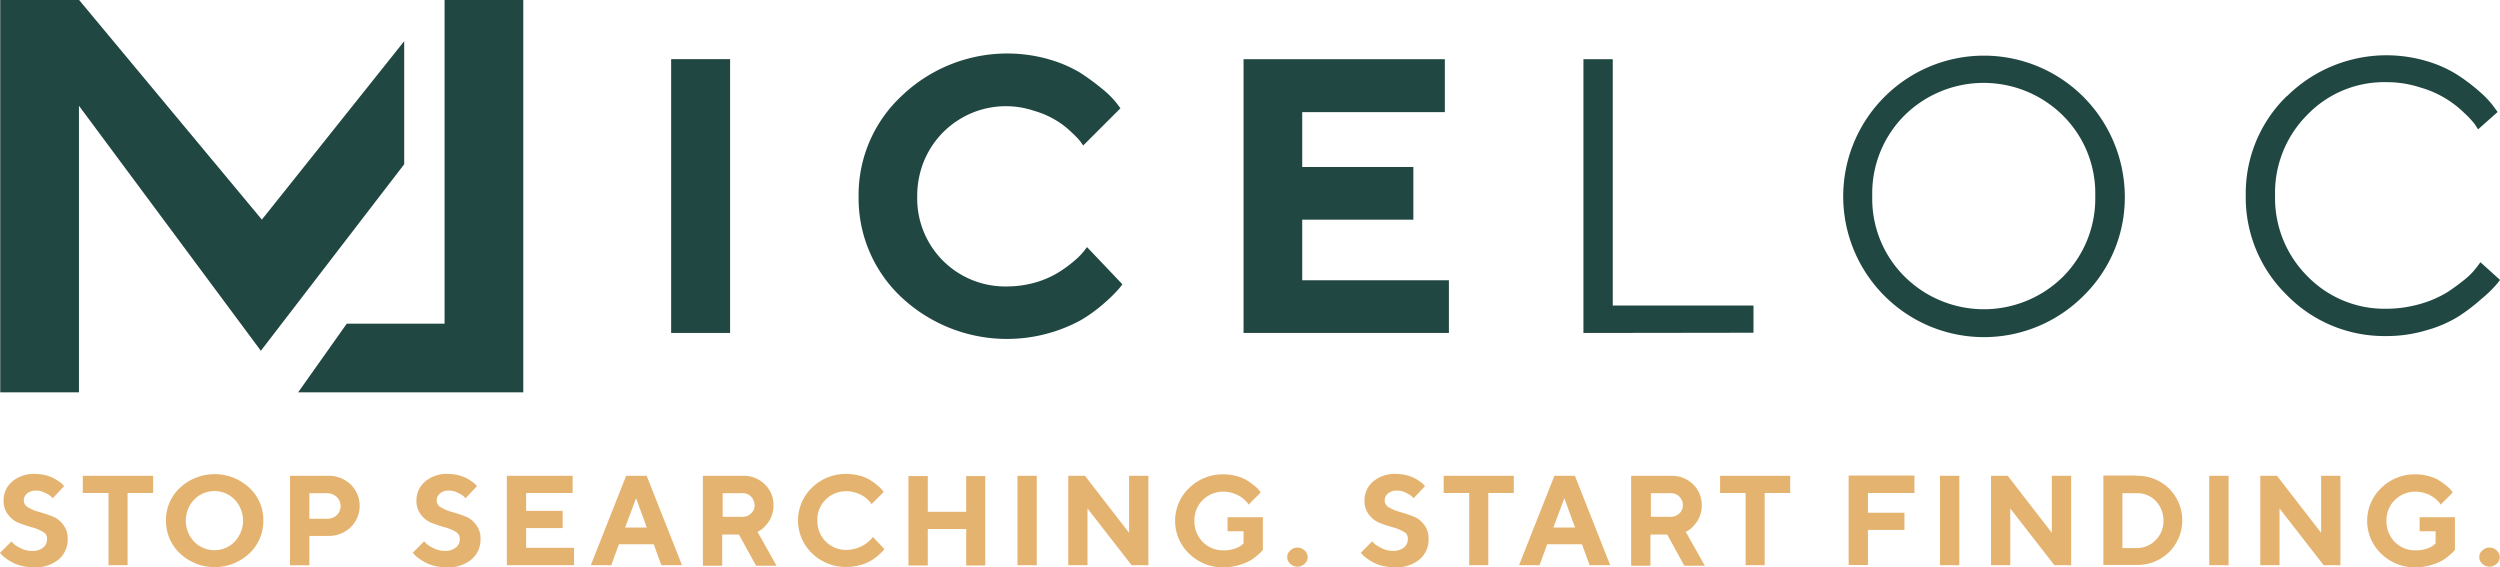 <svg xmlns="http://www.w3.org/2000/svg" xmlns:xlink="http://www.w3.org/1999/xlink" width="169.625" height="38.498" viewBox="0 0 169.625 38.498"><defs><linearGradient id="a" x1="-4.643" y1="3.085" x2="-4.644" y2="3.079" gradientUnits="objectBoundingBox"><stop offset="0" stop-color="#1c2a28"/><stop offset="1" stop-color="#214743"/></linearGradient></defs><g transform="translate(-5191.667 -12598)"><path d="M-5771.664-5923v21.959h-6.635l-3.3,4.661h15.276V-5923Z" transform="translate(10993.495 18521)" fill="#214743"/><path d="M-5906.5-5923v26.62h5.34V-5923Z" transform="translate(11098.184 18521)" fill="url(#a)"/><path d="M-5888.665-5908.1l-12.4-14.9h-5.34l17.671,23.8,9.726-12.655v-8.35Z" transform="translate(11098.1 18521)" fill="#214743"/><path d="M-5625.2-5898.2h4v18.577h-4Z" transform="translate(10862.404 18500.213)" fill="#214743"/><path d="M-5533.739-5900.159a8.8,8.8,0,0,1,2.169.922,16.207,16.207,0,0,1,1.5,1.1,6.356,6.356,0,0,1,.939.923l.292.389-2.525,2.524-.209-.292a5.694,5.694,0,0,0-.616-.631,5.5,5.5,0,0,0-1.036-.793,6.135,6.135,0,0,0-1.457-.631,6.006,6.006,0,0,0-7.622,3.771,6.269,6.269,0,0,0-.324,2.04,5.97,5.97,0,0,0,5.842,6.1h.259a7.113,7.113,0,0,0,1.941-.275,6.357,6.357,0,0,0,1.521-.664,8.11,8.11,0,0,0,1.069-.777,4.465,4.465,0,0,0,.679-.679l.21-.275,2.4,2.524a3.959,3.959,0,0,1-.324.4,9.894,9.894,0,0,1-.939.907,10,10,0,0,1-1.569,1.133,10.484,10.484,0,0,1-12.153-1.553,9.2,9.2,0,0,1-2.913-6.845,9.174,9.174,0,0,1,2.929-6.829,10.353,10.353,0,0,1,9.936-2.492Z" transform="translate(10796.528 18502.172)" fill="#214743"/><path d="M-5371.267-5883.2v3.576H-5385.2V-5898.2h13.658v3.593h-9.677v3.722h7.541v3.576h-7.541v4.111Z" transform="translate(10661.242 18500.215)" fill="#214743"/><path d="M-5242.7-5879.623V-5898.2h1.99v16.717h9.548v1.844Z" transform="translate(10541.803 18500.215)" fill="#214743"/><path d="M-5117.436-5883.352a9.537,9.537,0,0,1-13.5.017,9.537,9.537,0,0,1-.017-13.5,9.538,9.538,0,0,1,13.5-.017,9.636,9.636,0,0,1,2.816,6.765A9.341,9.341,0,0,1-5117.436-5883.352Zm-12.137-1.294a7.636,7.636,0,0,0,10.745,0,7.527,7.527,0,0,0,2.185-5.469,7.43,7.43,0,0,0-2.2-5.47,7.639,7.639,0,0,0-10.745,0,7.47,7.47,0,0,0-2.185,5.47A7.431,7.431,0,0,0-5129.572-5884.646Z" transform="translate(10450.473 18501.418)" fill="#214743"/><path d="M-4962.224-5897.022a9.6,9.6,0,0,1,9.466-2.4,8.148,8.148,0,0,1,2.137.955,12.457,12.457,0,0,1,1.489,1.133,6.532,6.532,0,0,1,.922.971l.291.4-1.327,1.181c-.048-.081-.129-.21-.226-.356a6.253,6.253,0,0,0-.712-.761,6.985,6.985,0,0,0-2.994-1.731,7.3,7.3,0,0,0-2.282-.356,7.232,7.232,0,0,0-5.373,2.217,7.474,7.474,0,0,0-2.185,5.47,7.487,7.487,0,0,0,2.185,5.47,7.294,7.294,0,0,0,5.373,2.217,8.369,8.369,0,0,0,2.282-.324,7.5,7.5,0,0,0,1.813-.777,13.888,13.888,0,0,0,1.262-.923,4.582,4.582,0,0,0,.777-.809l.243-.324,1.327,1.2a4.012,4.012,0,0,1-.324.4,8.341,8.341,0,0,1-.955.906,12.278,12.278,0,0,1-1.553,1.181,8.353,8.353,0,0,1-2.136.922,9.243,9.243,0,0,1-2.735.4,9.246,9.246,0,0,1-6.764-2.783,9.248,9.248,0,0,1-2.784-6.749,9.2,9.2,0,0,1,2.784-6.748Z" transform="translate(10309.049 18501.561)" fill="#214743"/><g transform="translate(5191.667 12630.154)"><path d="M3.313,202.632a2.861,2.861,0,0,0-.744-.307,9.208,9.208,0,0,1-.874-.291,1.673,1.673,0,0,1-.744-.566,1.5,1.5,0,0,1-.307-.987,1.659,1.659,0,0,1,.583-1.262,2.264,2.264,0,0,1,1.537-.518,3.428,3.428,0,0,1,.712.081,2.8,2.8,0,0,1,.566.21,4.071,4.071,0,0,1,.388.243,1.123,1.123,0,0,1,.243.21l.081.081-.777.825-.146-.146a1.732,1.732,0,0,0-.388-.227,1.308,1.308,0,0,0-.6-.146.888.888,0,0,0-.6.194.6.6,0,0,0-.227.469.522.522,0,0,0,.307.485,2.86,2.86,0,0,0,.744.307q.437.121.874.291a1.59,1.59,0,0,1,.744.566,1.5,1.5,0,0,1,.307.987,1.747,1.747,0,0,1-.615,1.375,2.471,2.471,0,0,1-1.683.534,3.594,3.594,0,0,1-.825-.1,2.468,2.468,0,0,1-.647-.243,3.675,3.675,0,0,1-.453-.291A1.5,1.5,0,0,1,.5,204.17l-.1-.113.777-.777c.032.049.1.1.162.178a2.248,2.248,0,0,0,.485.291,1.611,1.611,0,0,0,.777.178,1.119,1.119,0,0,0,.728-.227.7.7,0,0,0,.259-.566A.479.479,0,0,0,3.313,202.632Z" transform="translate(-0.4 -198.7)" fill="#e5b370"/><path d="M39.874,199.5v1.165H38.142v4.9H36.848v-4.9H35.1V199.5Z" transform="translate(-29.485 -199.371)" fill="#e5b370"/><path d="M70.955,199.722a3.446,3.446,0,0,1,4.693,0,2.952,2.952,0,0,1,.955,2.233,3.011,3.011,0,0,1-.955,2.233,3.446,3.446,0,0,1-4.693,0A3.011,3.011,0,0,1,70,201.956,2.952,2.952,0,0,1,70.955,199.722Zm.955,3.657a1.915,1.915,0,0,0,2.751,0,2.073,2.073,0,0,0,0-2.848,1.915,1.915,0,0,0-2.751,0,2.073,2.073,0,0,0,0,2.848Z" transform="translate(-58.737 -198.784)" fill="#e5b370"/><path d="M124.557,199.5a2.151,2.151,0,0,1,1.554.583,2.032,2.032,0,0,1,0,2.913,2.151,2.151,0,0,1-1.554.583h-1.246v1.99H122V199.5Zm-1.246,1.181v1.732h1.214a.919.919,0,0,0,.647-.243.86.86,0,0,0,0-1.23.932.932,0,0,0-.647-.259Z" transform="translate(-102.322 -199.371)" fill="#e5b370"/><path d="M176.413,202.632a2.861,2.861,0,0,0-.744-.307,9.208,9.208,0,0,1-.874-.291,1.673,1.673,0,0,1-.744-.566,1.5,1.5,0,0,1-.307-.987,1.659,1.659,0,0,1,.583-1.262,2.264,2.264,0,0,1,1.537-.518,3.428,3.428,0,0,1,.712.081,2.794,2.794,0,0,1,.566.21,4.072,4.072,0,0,1,.388.243,1.122,1.122,0,0,1,.243.21l.081.081-.777.825-.146-.146a1.733,1.733,0,0,0-.388-.227,1.308,1.308,0,0,0-.6-.146.888.888,0,0,0-.6.194.6.6,0,0,0-.227.469.522.522,0,0,0,.307.485,2.86,2.86,0,0,0,.744.307q.437.121.874.291a1.59,1.59,0,0,1,.744.566,1.5,1.5,0,0,1,.307.987,1.747,1.747,0,0,1-.615,1.375,2.471,2.471,0,0,1-1.683.534,3.594,3.594,0,0,1-.825-.1,2.468,2.468,0,0,1-.647-.243,3.676,3.676,0,0,1-.453-.291,1.5,1.5,0,0,1-.275-.243l-.1-.113.777-.777c.032.049.1.1.162.178a2.248,2.248,0,0,0,.485.291,1.611,1.611,0,0,0,.777.178,1.119,1.119,0,0,0,.728-.227.7.7,0,0,0,.259-.566A.53.53,0,0,0,176.413,202.632Z" transform="translate(-145.488 -198.7)" fill="#e5b370"/><path d="M217.463,204.4v1.165H212.9V199.5h4.466v1.165h-3.156v1.214h2.476v1.165h-2.476v1.343h3.253Z" transform="translate(-178.512 -199.371)" fill="#e5b370"/><path d="M250.009,204.144l-.518,1.424H248.1l2.4-6.068h1.392l2.4,6.068H252.89l-.518-1.424Zm1.165-3.123-.744,1.99H251.9Z" transform="translate(-208.016 -199.371)" fill="#e5b370"/><path d="M295.132,199.5h2.686a2.024,2.024,0,0,1,1.489.583,1.928,1.928,0,0,1,.583,1.424,1.874,1.874,0,0,1-.113.68,1.725,1.725,0,0,1-.275.518,3.222,3.222,0,0,1-.307.34,1.088,1.088,0,0,1-.275.194l-.113.065,1.295,2.3h-1.392l-1.165-2.12h-1.133v2.12H295.1v-6.1Zm3.237,1.408a.78.78,0,0,0-.583-.227h-1.343v1.6h1.343a.793.793,0,0,0,.583-.227.725.725,0,0,0,.243-.55A.953.953,0,0,0,298.369,200.908Z" transform="translate(-247.41 -199.371)" fill="#e5b370"/><path d="M339.207,198.913a2.42,2.42,0,0,1,.712.307,4.2,4.2,0,0,1,.485.356,1.807,1.807,0,0,1,.307.307l.1.129-.825.825a.953.953,0,0,1-.065-.1,1.794,1.794,0,0,0-.194-.21,1.877,1.877,0,0,0-.34-.259,1.976,1.976,0,0,0-.485-.21,1.931,1.931,0,0,0-.6-.1,1.979,1.979,0,0,0-1.424.566,1.915,1.915,0,0,0-.566,1.424,1.979,1.979,0,0,0,.566,1.424,1.915,1.915,0,0,0,1.424.566,1.983,1.983,0,0,0,.631-.1,2.462,2.462,0,0,0,.5-.21,2.864,2.864,0,0,0,.356-.259,1.483,1.483,0,0,0,.227-.227l.065-.081.777.825c-.016.032-.065.081-.1.129-.049.049-.146.146-.307.291a3.01,3.01,0,0,1-.518.372,2.7,2.7,0,0,1-.712.291,3.433,3.433,0,0,1-.922.129,3.275,3.275,0,0,1-2.346-.922,3.089,3.089,0,0,1,0-4.466,3.248,3.248,0,0,1,2.346-.922A3.394,3.394,0,0,1,339.207,198.913Z" transform="translate(-280.853 -198.784)" fill="#e5b370"/><path d="M386.511,205.668h-1.295v-2.476h-2.605v2.476H381.3V199.6h1.311v2.427h2.605V199.6h1.295Z" transform="translate(-319.661 -199.454)" fill="#e5b370"/><path d="M427,199.5h1.311v6.068H427Z" transform="translate(-357.966 -199.371)" fill="#e5b370"/><path d="M453.737,199.5v6.068H452.6l-2.994-3.851v3.851H448.3V199.5h1.133l2.994,3.868V199.5Z" transform="translate(-375.819 -199.371)" fill="#e5b370"/><path d="M499.055,201.78v2.249c-.016.032-.065.065-.113.129-.049.049-.162.146-.324.291a3.071,3.071,0,0,1-.534.356,3.831,3.831,0,0,1-.744.275,3.648,3.648,0,0,1-.939.129,3.275,3.275,0,0,1-2.346-.922,3.089,3.089,0,0,1,0-4.466,3.248,3.248,0,0,1,2.346-.922,3.313,3.313,0,0,1,.906.129,2.418,2.418,0,0,1,.712.307,4.2,4.2,0,0,1,.485.356,1.806,1.806,0,0,1,.307.307l.1.129-.825.825a.969.969,0,0,1-.065-.1,1.792,1.792,0,0,0-.194-.21,1.877,1.877,0,0,0-.34-.259,1.975,1.975,0,0,0-.486-.21,1.932,1.932,0,0,0-.6-.1,1.979,1.979,0,0,0-1.424.566,1.915,1.915,0,0,0-.566,1.424,1.979,1.979,0,0,0,.566,1.424,1.915,1.915,0,0,0,1.424.566,2.18,2.18,0,0,0,.744-.113,1.534,1.534,0,0,0,.469-.243l.13-.113v-.825H496.66v-.955h2.395Z" transform="translate(-413.369 -198.868)" fill="#e5b370"/><path d="M540.31,229.794a.7.7,0,0,1,.971,0,.629.629,0,0,1,.21.453.574.574,0,0,1-.21.453.7.7,0,0,1-.971,0,.593.593,0,0,1,0-.906Z" transform="translate(-452.763 -224.6)" fill="#e5b370"/><path d="M573.913,202.632a2.86,2.86,0,0,0-.744-.307,9.208,9.208,0,0,1-.874-.291,1.672,1.672,0,0,1-.744-.566,1.5,1.5,0,0,1-.307-.987,1.659,1.659,0,0,1,.583-1.262,2.264,2.264,0,0,1,1.537-.518,3.428,3.428,0,0,1,.712.081,2.8,2.8,0,0,1,.566.21,4.081,4.081,0,0,1,.388.243,1.122,1.122,0,0,1,.243.21l.081.081-.777.825-.146-.146a1.732,1.732,0,0,0-.388-.227,1.308,1.308,0,0,0-.6-.146.888.888,0,0,0-.6.194.6.6,0,0,0-.227.469.522.522,0,0,0,.307.485,2.861,2.861,0,0,0,.744.307q.437.121.874.291a1.59,1.59,0,0,1,.744.566,1.5,1.5,0,0,1,.307.987,1.747,1.747,0,0,1-.615,1.375,2.471,2.471,0,0,1-1.683.534,3.594,3.594,0,0,1-.825-.1,2.466,2.466,0,0,1-.647-.243,3.668,3.668,0,0,1-.453-.291,1.5,1.5,0,0,1-.275-.243l-.1-.113.777-.777c.032.049.1.1.162.178a2.245,2.245,0,0,0,.485.291,1.611,1.611,0,0,0,.777.178,1.119,1.119,0,0,0,.728-.227.7.7,0,0,0,.259-.566A.479.479,0,0,0,573.913,202.632Z" transform="translate(-478.663 -198.7)" fill="#e5b370"/><path d="M610.458,199.5v1.165h-1.731v4.9h-1.295v-4.9H605.7V199.5Z" transform="translate(-507.747 -199.371)" fill="#e5b370"/><path d="M639.209,204.144l-.518,1.424H637.3l2.4-6.068h1.392l2.395,6.068H642.09l-.518-1.424Zm1.165-3.123-.744,1.99H641.1Z" transform="translate(-534.234 -199.371)" fill="#e5b370"/><path d="M684.332,199.5h2.686a2.025,2.025,0,0,1,1.489.583,1.929,1.929,0,0,1,.583,1.424,1.872,1.872,0,0,1-.113.68,1.725,1.725,0,0,1-.275.518,3.2,3.2,0,0,1-.307.34,1.088,1.088,0,0,1-.275.194l-.113.065,1.295,2.3h-1.392l-1.165-2.12h-1.133v2.12H684.3v-6.1Zm3.236,1.408a.78.78,0,0,0-.583-.227h-1.343v1.6h1.343a.793.793,0,0,0,.583-.227.725.725,0,0,0,.243-.55A.8.8,0,0,0,687.569,200.908Z" transform="translate(-573.628 -199.371)" fill="#e5b370"/><path d="M726.358,199.5v1.165h-1.732v4.9h-1.295v-4.9H721.6V199.5Z" transform="translate(-604.892 -199.371)" fill="#e5b370"/><path d="M779.966,199.416v1.165h-3.156v1.343h2.476v1.165h-2.476v2.379H775.5V199.4h4.466Z" transform="translate(-650.07 -199.287)" fill="#e5b370"/><path d="M813.8,199.5h1.311v6.068H813.8Z" transform="translate(-682.172 -199.371)" fill="#e5b370"/><path d="M840.637,199.5v6.068H839.5l-2.994-3.851v3.851H835.2V199.5h1.133l2.994,3.868V199.5Z" transform="translate(-700.109 -199.371)" fill="#e5b370"/><path d="M884.549,199.416a3.038,3.038,0,0,1,2.217.874,3.047,3.047,0,0,1,0,4.3,3.065,3.065,0,0,1-2.217.874H882.3V199.4h2.249Zm-.955,1.181v3.722h.955a1.772,1.772,0,0,0,1.295-.534,1.819,1.819,0,0,0,.534-1.327,1.9,1.9,0,0,0-.518-1.327,1.721,1.721,0,0,0-1.295-.534Z" transform="translate(-739.587 -199.287)" fill="#e5b370"/><path d="M926.7,199.5h1.311v6.068H926.7Z" transform="translate(-776.802 -199.371)" fill="#e5b370"/><path d="M953.537,199.5v6.068H952.4l-2.994-3.851v3.851H948.1V199.5h1.133l2.994,3.868V199.5Z" transform="translate(-794.739 -199.371)" fill="#e5b370"/><path d="M998.855,201.78v2.249c-.016.032-.065.065-.113.129-.049.049-.162.146-.324.291a3.07,3.07,0,0,1-.534.356,3.831,3.831,0,0,1-.744.275,3.647,3.647,0,0,1-.939.129,3.274,3.274,0,0,1-2.346-.922,3.089,3.089,0,0,1,0-4.466,3.248,3.248,0,0,1,2.346-.922,3.313,3.313,0,0,1,.906.129,2.419,2.419,0,0,1,.712.307,4.209,4.209,0,0,1,.485.356,1.812,1.812,0,0,1,.307.307l.1.129-.825.825a.948.948,0,0,1-.065-.1,1.8,1.8,0,0,0-.194-.21,1.881,1.881,0,0,0-.34-.259,1.732,1.732,0,0,0-.485-.21,1.932,1.932,0,0,0-.6-.1,1.979,1.979,0,0,0-1.424.566,1.915,1.915,0,0,0-.566,1.424,1.979,1.979,0,0,0,.566,1.424,1.915,1.915,0,0,0,1.424.566,2.179,2.179,0,0,0,.744-.113,1.534,1.534,0,0,0,.469-.243l.13-.113v-.825H996.46v-.955h2.4Z" transform="translate(-832.289 -198.868)" fill="#e5b370"/><path d="M1040.11,229.794a.7.7,0,0,1,.971,0,.629.629,0,0,1,.21.453.574.574,0,0,1-.21.453.7.7,0,0,1-.971,0,.629.629,0,0,1-.21-.453A.574.574,0,0,1,1040.11,229.794Z" transform="translate(-871.683 -224.6)" fill="#e5b370"/></g></g></svg>